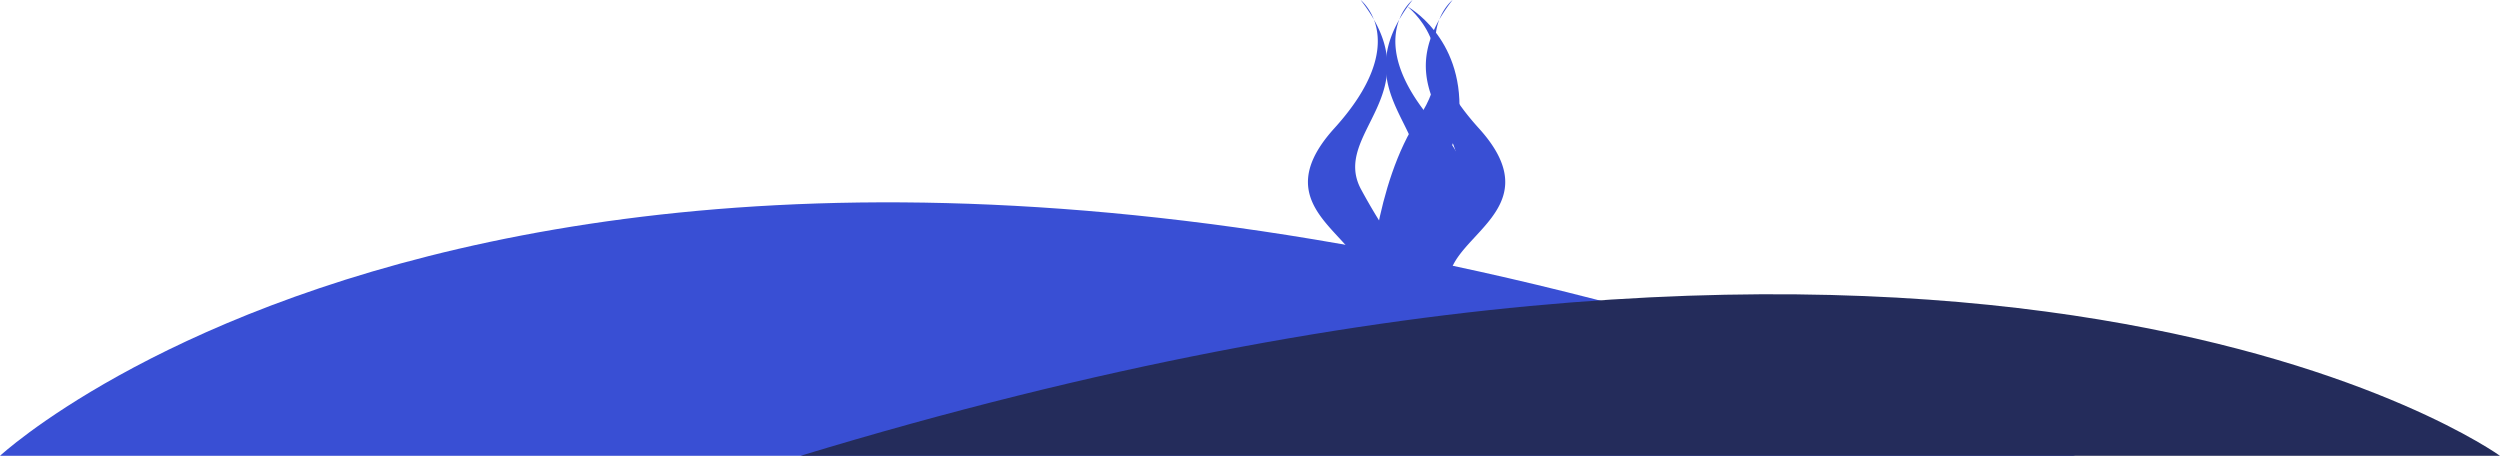 <svg xmlns="http://www.w3.org/2000/svg" width="735.836" height="134.164" viewBox="0 0 735.836 134.164">
  <g id="Group_474" data-name="Group 474" transform="translate(-1184.125 -10200.677)">
    <path id="Path_1273" data-name="Path 1273" d="M45.11,649.47s180.655-167.872,610.835,0Z" transform="translate(1139.015 9685.371)" fill="#394fd4"/>
    <path id="Path_1274" data-name="Path 1274" d="M545.347,622.418s-147.945-107-500.237,0Z" transform="translate(1374.614 9712.423)" fill="#242c5b"/>
    <g id="Group_212" data-name="Group 212" transform="translate(1569.1 10200.677)">
      <path id="Path_498" data-name="Path 498" d="M613.091,436.58s-15.471,12.155,7.736,37.753-13.443,32.409-8.287,48.064H592.464a176.548,176.548,0,0,0,20.459-30.018C622.1,475.61,591.545,464.2,613.091,436.58Z" transform="translate(-582.313 -436.58)" fill="#394fd4"/>
      <path id="Path_499" data-name="Path 499" d="M591.311,436.58s-15.471,12.155,7.736,37.753S585.6,506.742,590.759,522.4H570.684a176.548,176.548,0,0,0,20.459-30.018C600.323,475.61,569.765,464.2,591.311,436.58Z" transform="translate(-548.75 -436.58)" fill="#394fd4"/>
      <path id="Path_500" data-name="Path 500" d="M626.737,436.58s15.471,12.155-7.736,37.753,13.443,32.409,8.287,48.064h20.075A176.546,176.546,0,0,1,626.9,492.38C617.724,475.61,648.283,464.2,626.737,436.58Z" transform="translate(-611.23 -436.58)" fill="#394fd4"/>
      <path id="Path_502" data-name="Path 502" d="M618.221,524.364h-22.65s1.471-31.954,14.73-51.656-3.408-32.6-3.408-32.6,16.391,8.839,15.287,31.489S595.755,493.519,618.221,524.364Z" transform="translate(-577.63 -438.2)" fill="#394fd4"/>
    </g>
  </g>
</svg>
